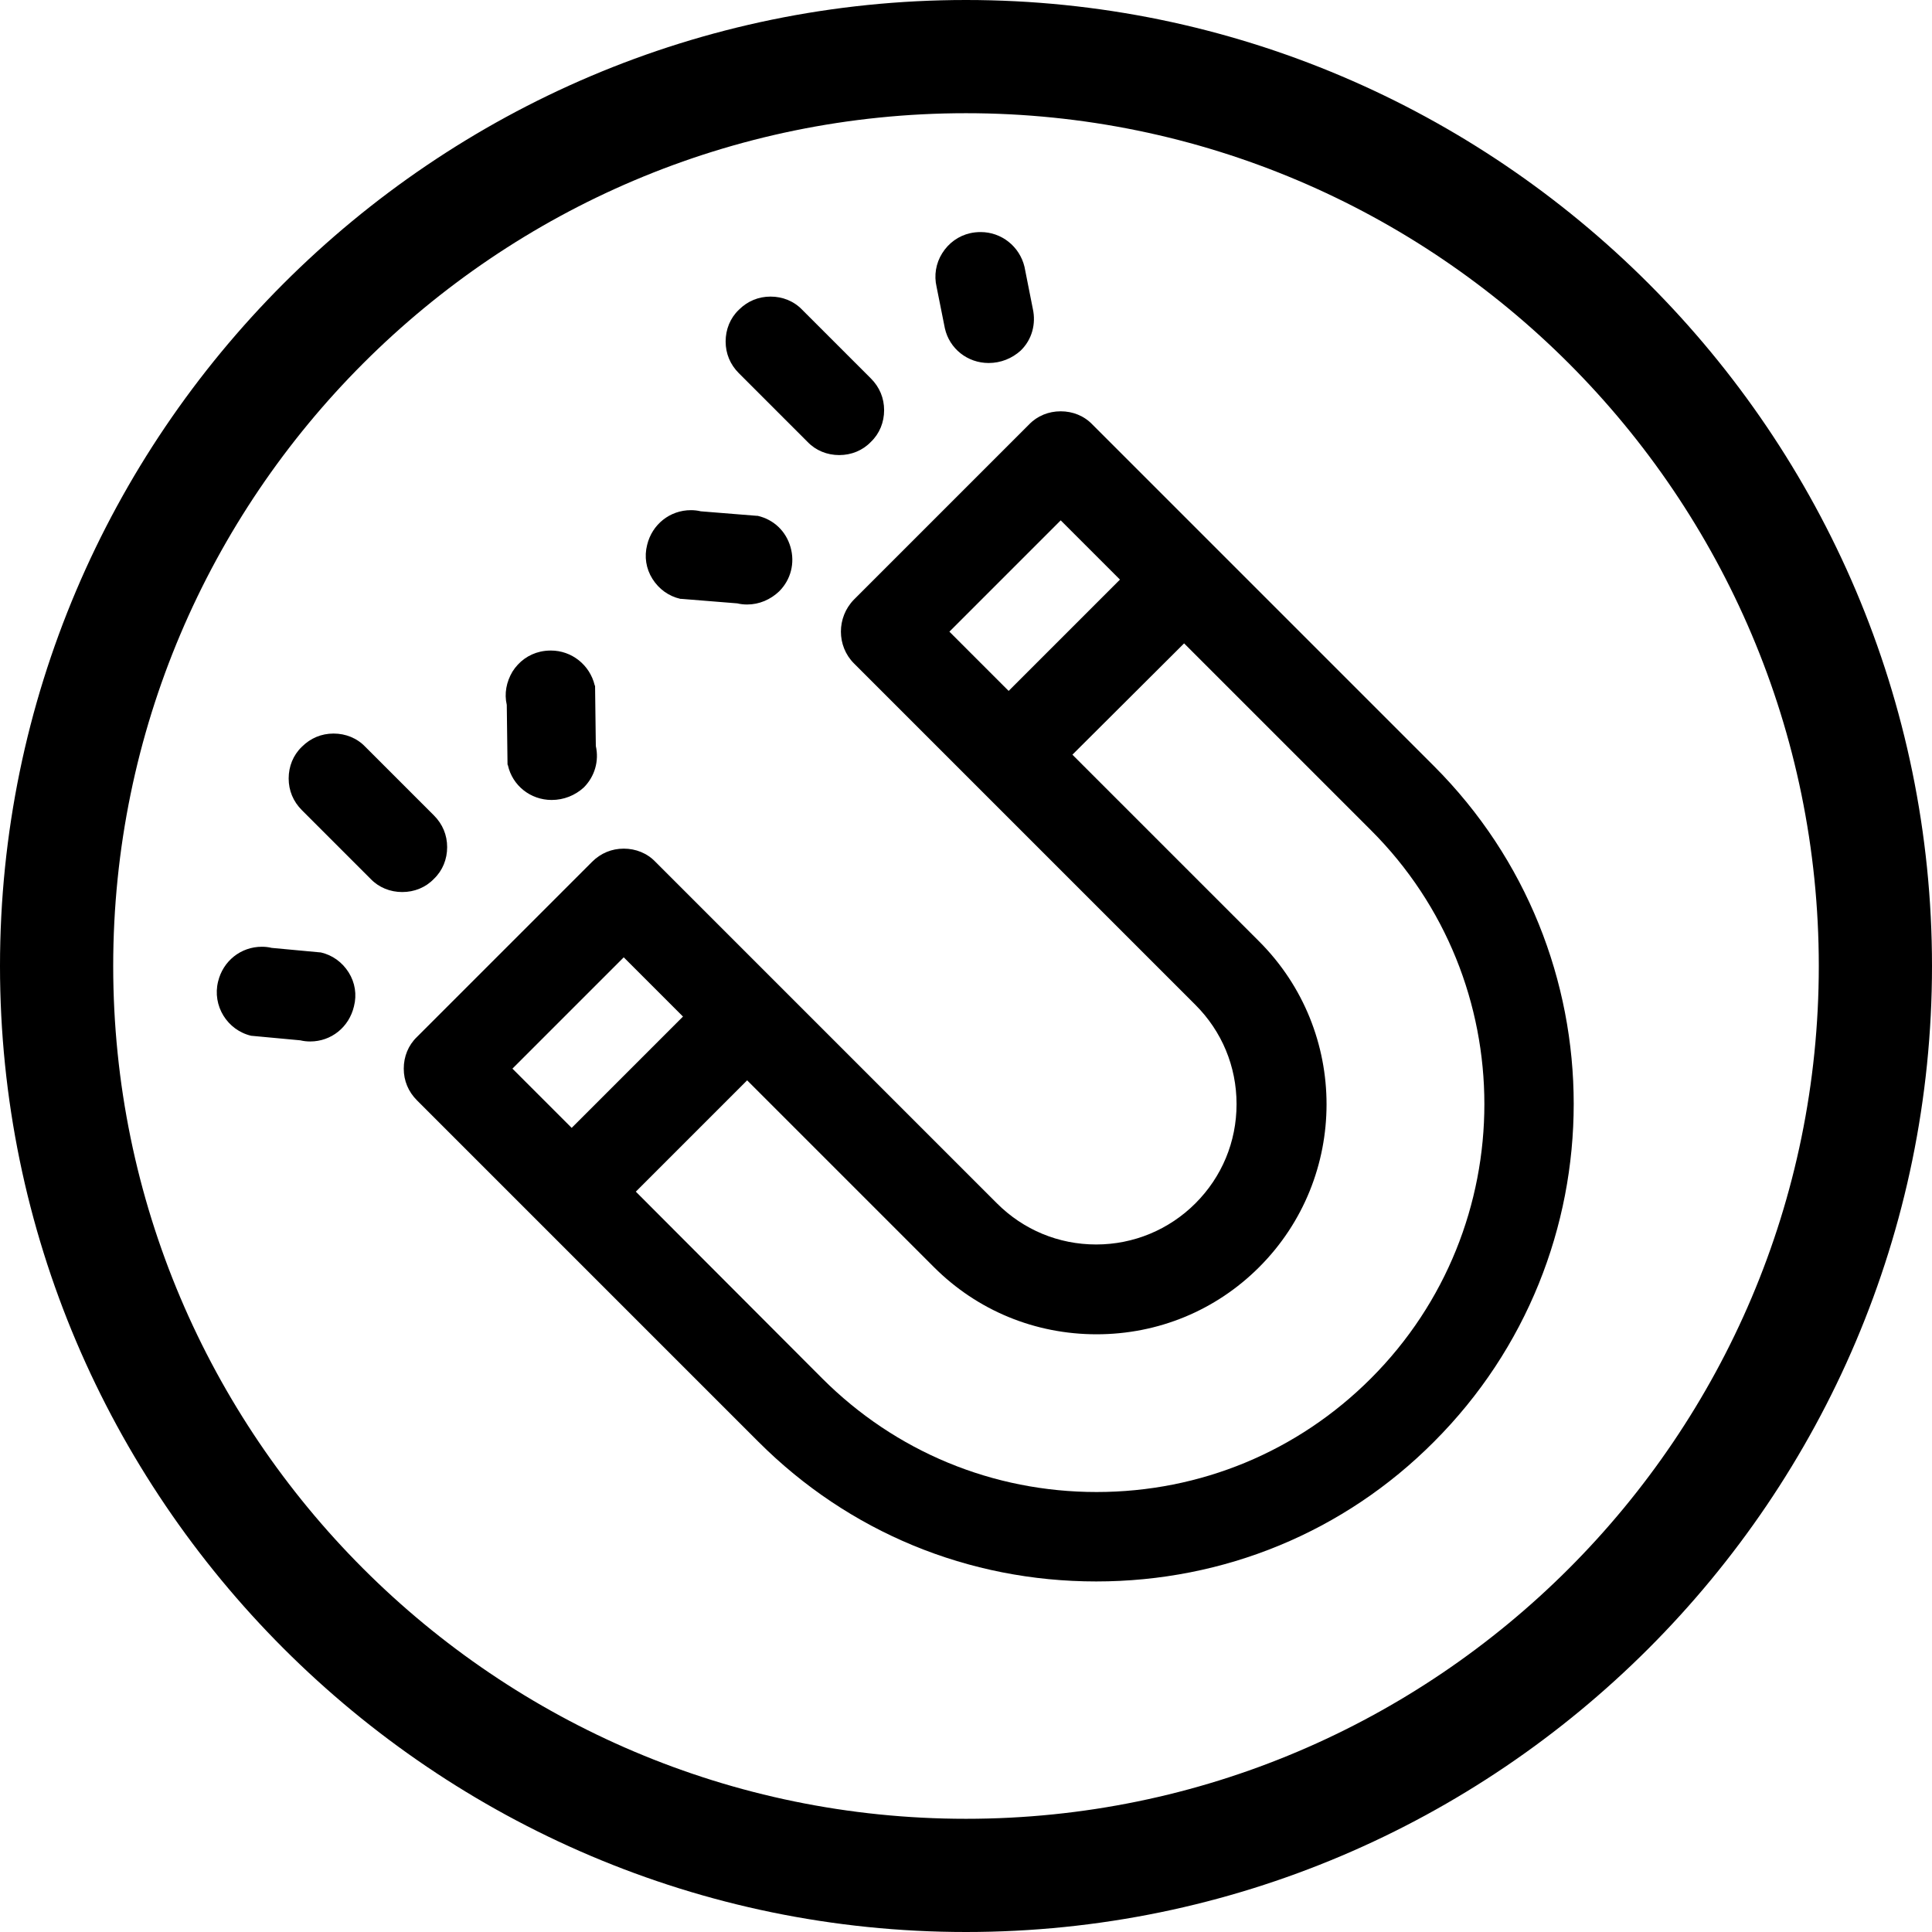 <svg xmlns="http://www.w3.org/2000/svg" viewBox="0 0 512 512"><path d="M256 0C115 0 0 115.1 0 256c0 141 115.1 256 256 256 141 0 256-115 256-256S397 0 256 0zm0 482C131.4 482 30 380.6 30 256S131.4 30 256 30s226 101.4 226 226-101.4 226-226 226z"/><path d="M290.5 419.1c-33.9 0-65.6-13.1-89.5-37l-90.5-90.5c-2.3-2.3-3.5-5.2-3.5-8.4s1.2-6.2 3.5-8.4l46.4-46.4c2.3-2.3 5.2-3.5 8.4-3.5s6.2 1.2 8.4 3.5l90.5 90.5c7 7 16.3 10.9 26.3 10.9 9.9 0 19.3-3.9 26.3-10.9s10.9-16.3 10.9-26.3-3.9-19.3-10.9-26.3l-90.5-90.5c-4.6-4.6-4.6-12.2 0-16.9l46.4-46.4c2.2-2.3 5.2-3.5 8.4-3.5s6.2 1.2 8.4 3.5L380 203c49.4 49.4 49.4 129.7 0 179.1-23.8 23.9-55.6 37-89.5 37zm-72.6-53.8c19.4 19.4 45.2 30.1 72.7 30.1s53.3-10.7 72.7-30.1c40.1-40.1 40.1-105.3 0-145.3l-49.5-49.5-29.6 29.5 49.5 49.5c23.8 23.8 23.8 62.5 0 86.3-11.5 11.5-26.8 17.8-43.1 17.8s-31.6-6.3-43.1-17.8L198 286.3l-29.5 29.5 49.4 49.5zm-66.4-66.4l29.5-29.5-15.7-15.7-29.5 29.5 15.7 15.7zm115.8-115.8l29.5-29.5-15.7-15.7-29.5 29.5 15.7 15.7zM222.4 120.6c-3.2 0-6.2-1.2-8.4-3.5l-18.2-18.2c-2.3-2.3-3.5-5.2-3.5-8.4s1.2-6.2 3.5-8.4c2.3-2.3 5.2-3.5 8.4-3.5s6.2 1.2 8.4 3.5l18.2 18.2c2.3 2.3 3.5 5.2 3.5 8.4s-1.2 6.2-3.5 8.4c-2.2 2.3-5.2 3.5-8.4 3.5zM198 160.2c-.9 0-1.8-.1-2.6-.3l-14.9-1.2h-.2c-3.1-.7-5.7-2.6-7.4-5.3-1.7-2.7-2.2-5.9-1.4-9 1.3-5.4 6-9.2 11.6-9.2.9 0 1.8.1 2.6.3l14.9 1.2h.2c4.3 1 7.5 4.1 8.7 8.3 1.2 4.2.1 8.6-3 11.7-2.3 2.2-5.3 3.5-8.5 3.5zM262 96.2c-5.6 0-10.4-3.8-11.6-9.2l-2.2-11c-.7-3-.2-6.2 1.5-8.9s4.3-4.6 7.4-5.3c.9-.2 1.8-.3 2.8-.3 5.5 0 10.3 3.8 11.6 9.2l2.2 11.1c.9 4-.2 8.2-3.2 11.1-2.3 2.1-5.3 3.3-8.5 3.3zM106.6 236.4c-3.2 0-6.2-1.2-8.4-3.5L80 214.7c-2.3-2.3-3.5-5.2-3.5-8.4s1.2-6.2 3.5-8.4c2.3-2.3 5.2-3.5 8.4-3.5s6.2 1.2 8.4 3.5l18.2 18.2c2.3 2.3 3.5 5.2 3.5 8.4s-1.2 6.2-3.5 8.4c-2.2 2.3-5.2 3.5-8.4 3.5zM82.2 276c-.9 0-1.8-.1-2.6-.3l-12.9-1.2h-.1c-6.4-1.5-10.4-8-8.8-14.4 1.3-5.4 6-9.2 11.6-9.2.9 0 1.8.1 2.6.3l12.9 1.2h.1c3.1.7 5.7 2.6 7.4 5.3 1.7 2.7 2.2 5.9 1.4 9-1.3 5.5-6 9.3-11.6 9.3zM146.2 212c-5.6 0-10.4-3.8-11.6-9.2l-.1-.2-.2-15.8c-.7-3-.1-6.1 1.5-8.8 1.7-2.7 4.3-4.6 7.4-5.3.9-.2 1.8-.3 2.8-.3 5.5 0 10.3 3.8 11.6 9.2l.1.2.2 15.9c.9 4-.3 8.1-3.2 11-2.3 2.1-5.3 3.3-8.5 3.3z"/></svg>